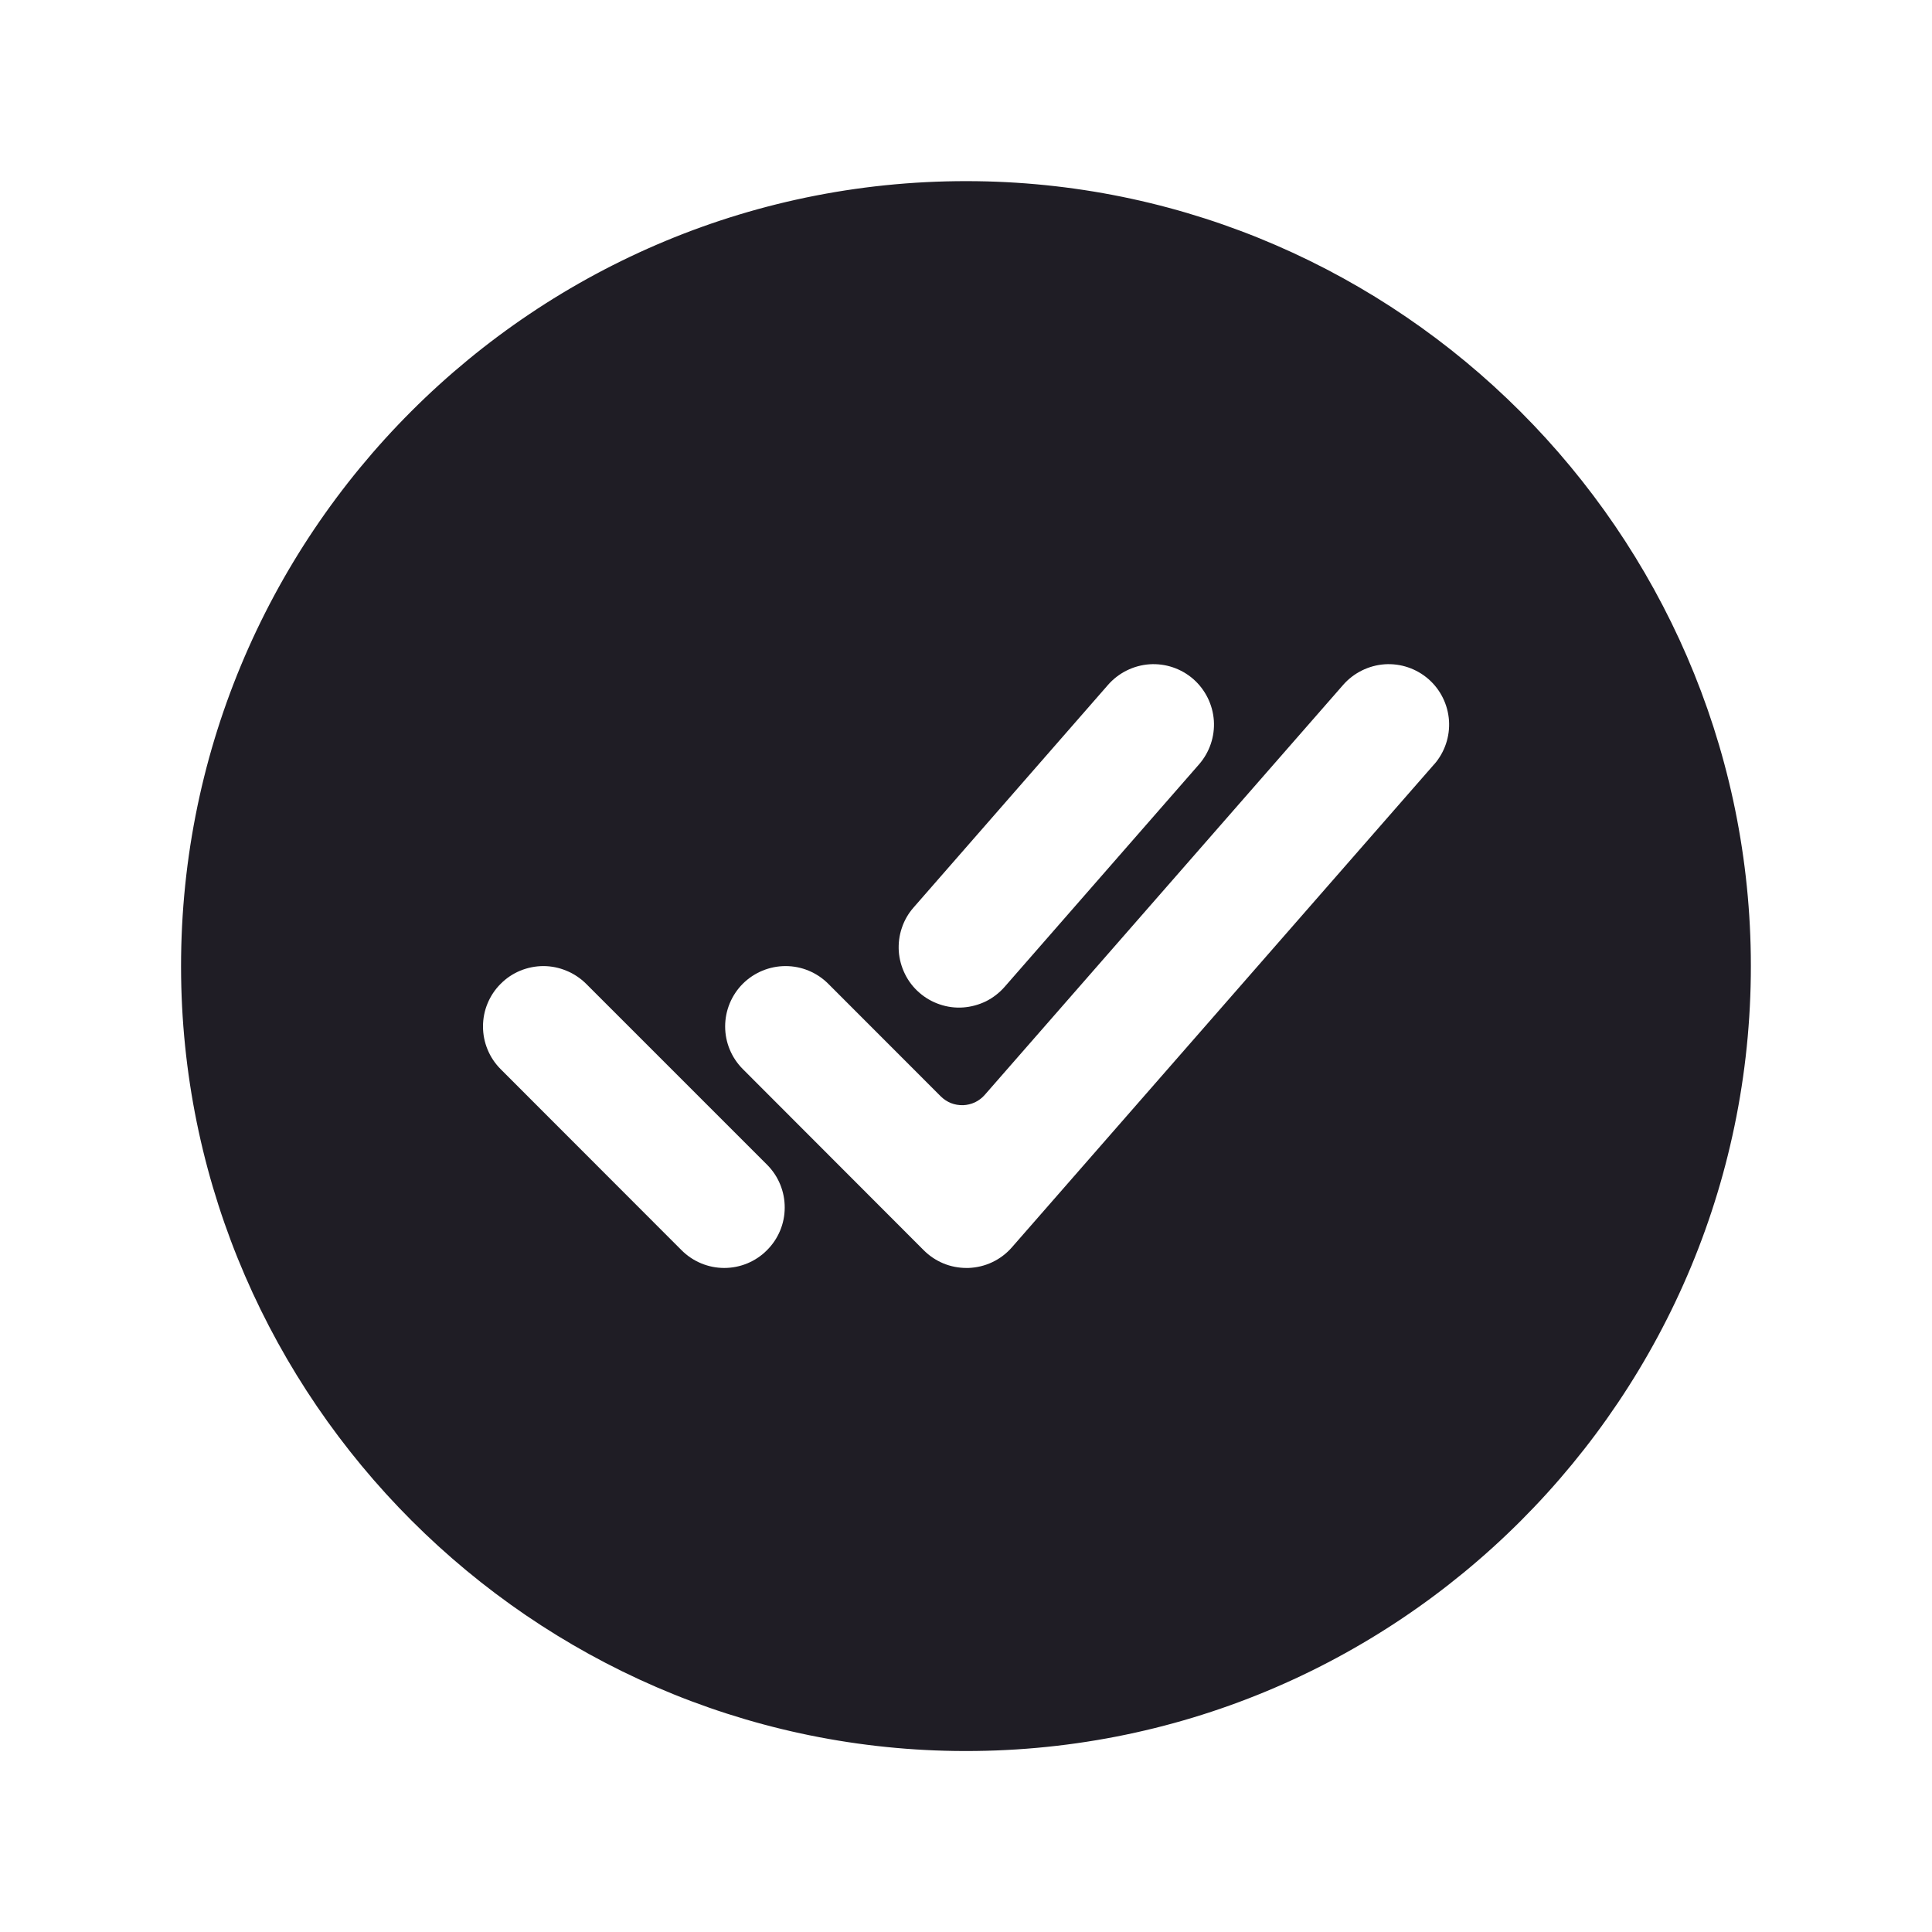 <svg width="24" height="24" viewBox="0 0 24 24" fill="none" xmlns="http://www.w3.org/2000/svg">
    <path d="M12.136 2.251C6.652 2.177 2.176 6.653 2.25 12.137C2.323 17.396 6.605 21.678 11.864 21.751C17.348 21.826 21.824 17.349 21.749 11.866C21.677 6.606 17.395 2.324 12.136 2.251ZM11.349 11.273L13.765 8.507C13.896 8.358 14.081 8.266 14.28 8.252C14.478 8.239 14.674 8.305 14.824 8.436C14.973 8.567 15.065 8.752 15.079 8.951C15.092 9.149 15.026 9.345 14.895 9.495L12.479 12.26C12.414 12.334 12.335 12.395 12.247 12.439C12.158 12.482 12.062 12.508 11.964 12.515C11.866 12.522 11.767 12.509 11.674 12.477C11.581 12.446 11.494 12.396 11.42 12.331C11.346 12.267 11.285 12.188 11.242 12.1C11.198 12.011 11.172 11.915 11.165 11.817C11.159 11.719 11.171 11.62 11.203 11.527C11.234 11.433 11.284 11.347 11.349 11.273V11.273ZM9.527 15.531C9.387 15.672 9.196 15.751 8.997 15.751C8.798 15.751 8.608 15.672 8.467 15.531L6.219 13.281C6.15 13.212 6.094 13.129 6.057 13.038C6.019 12.947 6 12.85 6 12.751C6 12.652 6.019 12.555 6.057 12.464C6.095 12.373 6.15 12.29 6.22 12.221C6.289 12.151 6.372 12.096 6.463 12.058C6.554 12.021 6.652 12.001 6.75 12.001C6.849 12.001 6.946 12.021 7.037 12.059C7.128 12.096 7.211 12.152 7.281 12.221L9.531 14.471C9.671 14.612 9.749 14.803 9.748 15.002C9.748 15.201 9.668 15.391 9.527 15.531ZM17.815 9.495L12.57 15.495C12.503 15.572 12.42 15.635 12.327 15.679C12.235 15.723 12.134 15.747 12.031 15.751H12.006C11.907 15.751 11.809 15.732 11.718 15.694C11.627 15.656 11.545 15.601 11.475 15.531L9.228 13.281C9.087 13.14 9.008 12.95 9.008 12.751C9.008 12.552 9.087 12.361 9.228 12.22C9.369 12.08 9.56 12.001 9.759 12.001C9.958 12.001 10.148 12.08 10.289 12.221L11.686 13.619C11.722 13.655 11.766 13.684 11.813 13.703C11.861 13.722 11.912 13.73 11.964 13.729C12.015 13.727 12.065 13.715 12.112 13.693C12.158 13.671 12.2 13.639 12.233 13.601L16.686 8.507C16.817 8.358 17.003 8.266 17.201 8.252C17.399 8.239 17.595 8.305 17.745 8.436C17.895 8.567 17.986 8.752 18 8.951C18.013 9.149 17.947 9.345 17.816 9.495H17.815Z"
          fill="#1F1D25"/>
</svg>
